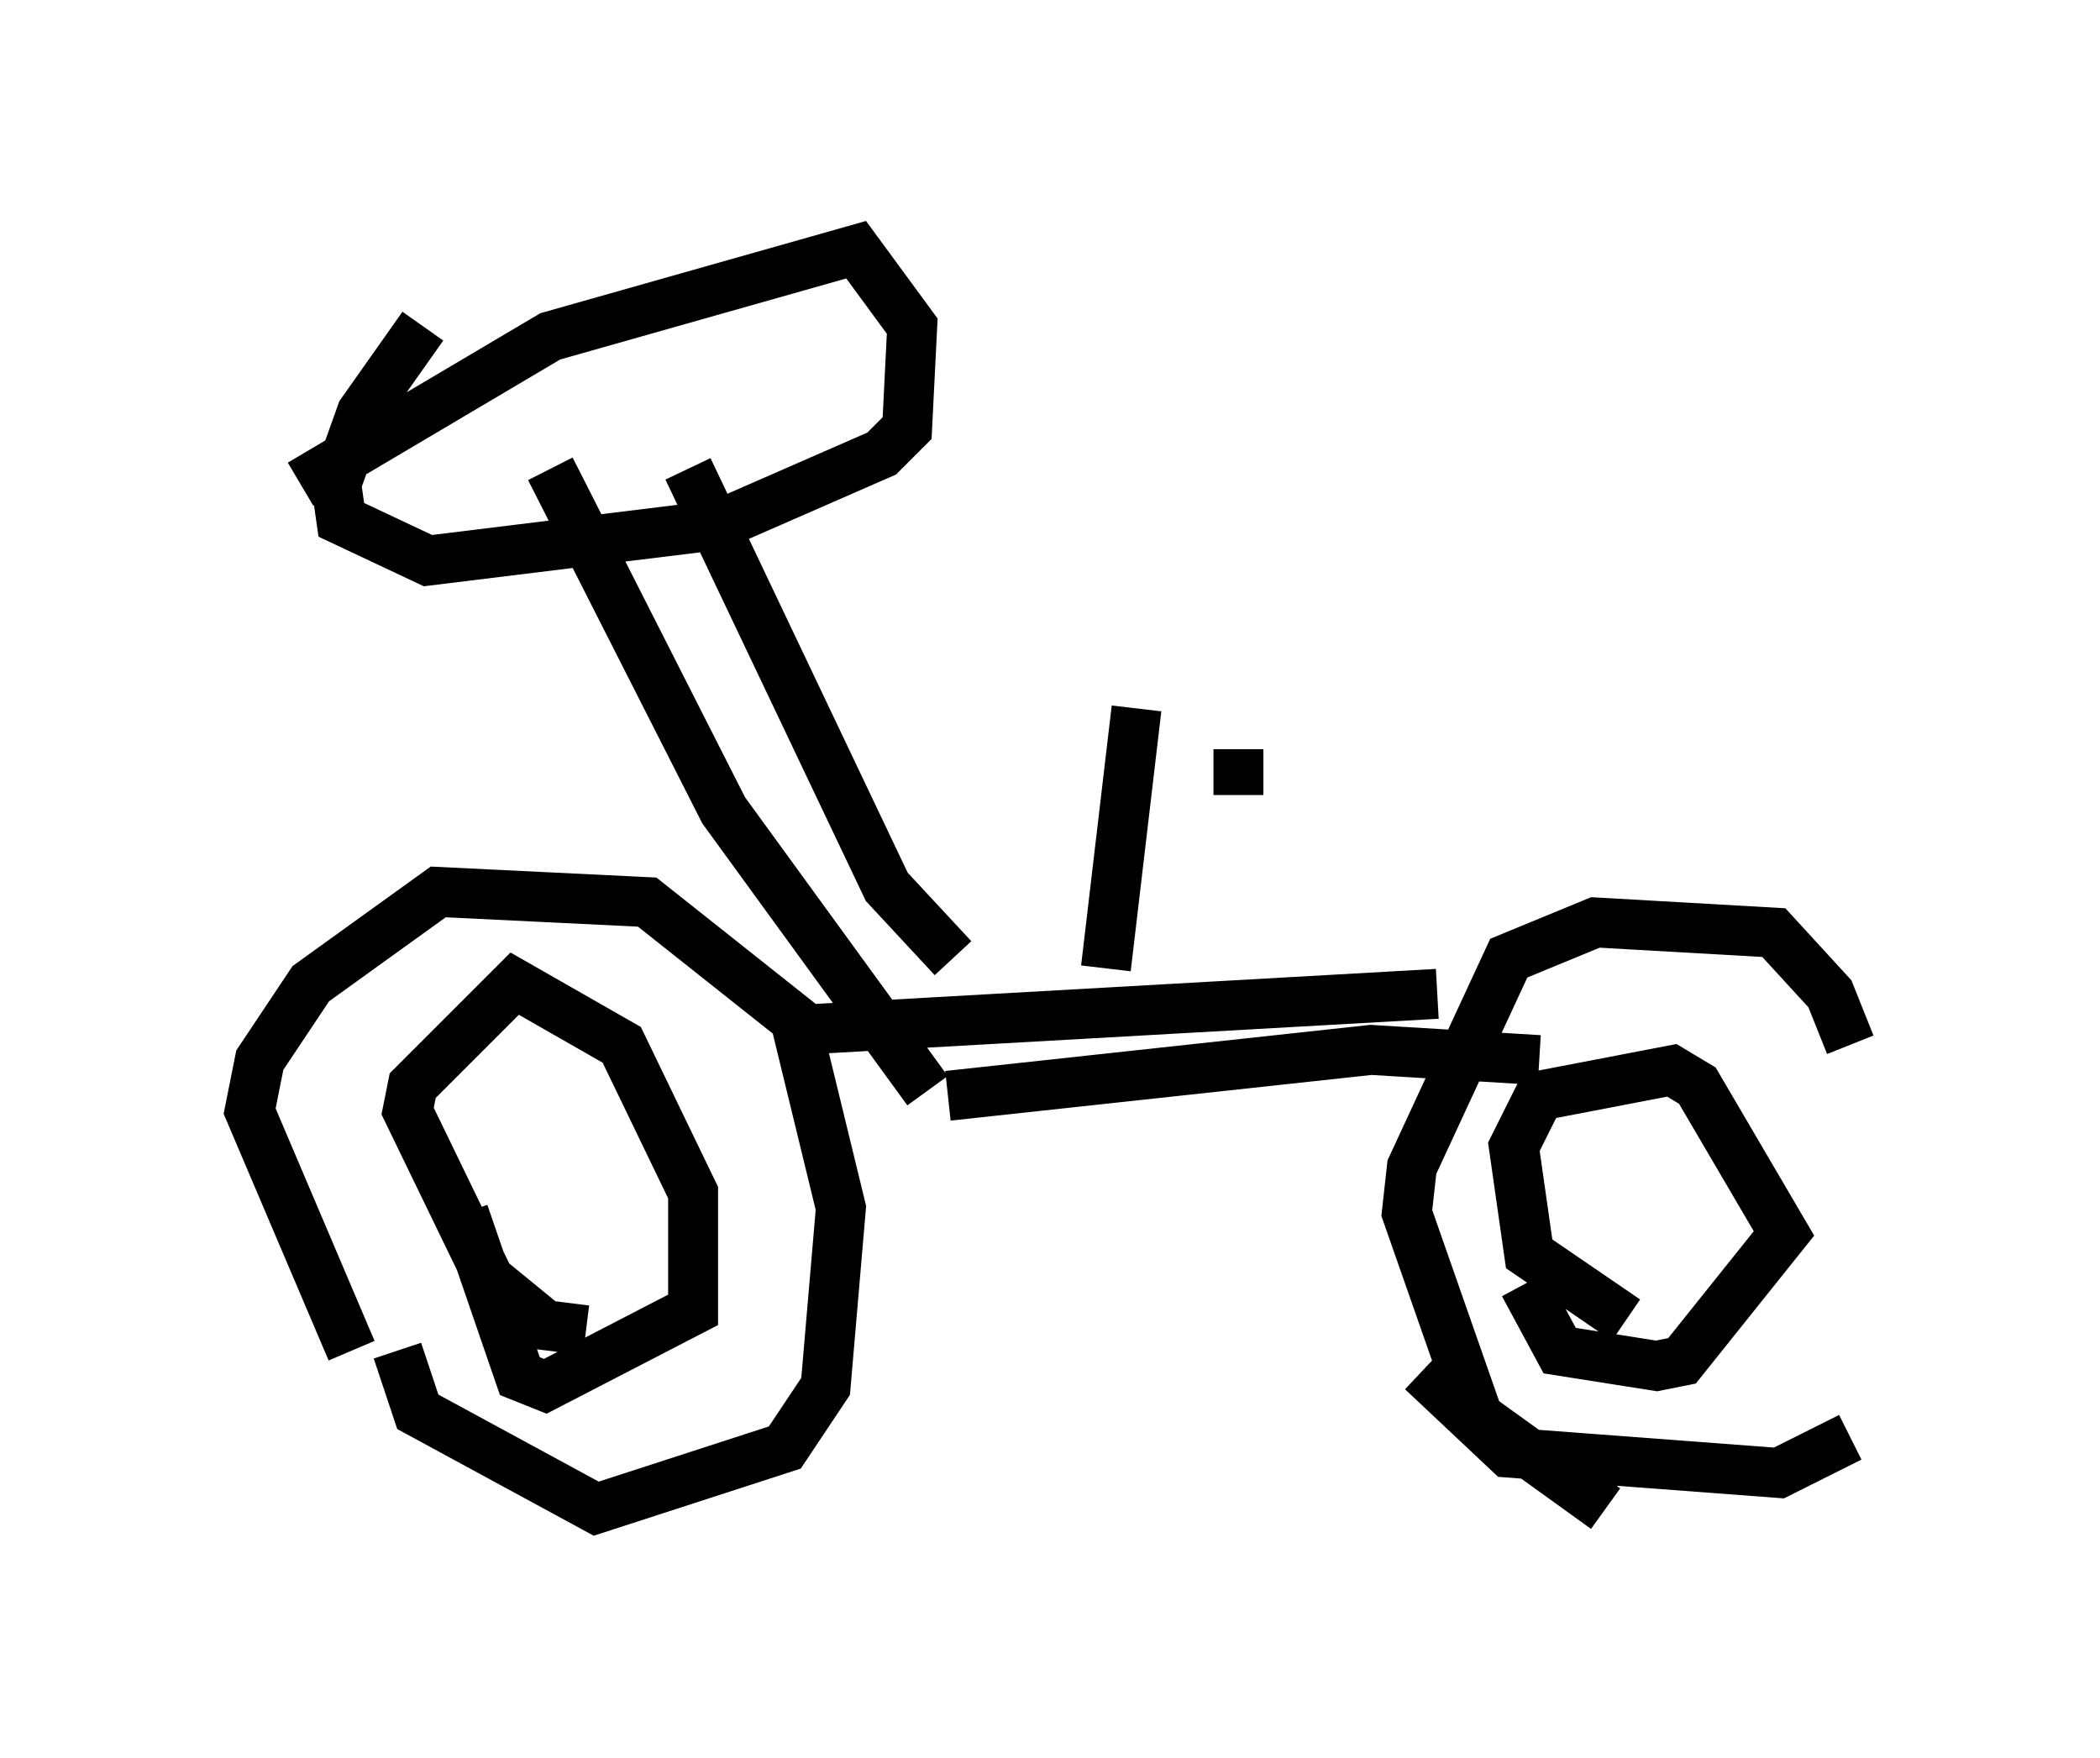 <?xml version="1.0" encoding="utf-8" ?>
<svg baseProfile="full" height="35.215" version="1.1" width="42.055" xmlns="http://www.w3.org/2000/svg" xmlns:ev="http://www.w3.org/2001/xml-events" xmlns:xlink="http://www.w3.org/1999/xlink"><defs /><rect fill="white" height="35.215" width="42.055" x="0" y="0" /><path d="M9.083, 28.684 m-2.042, -1.633 l-2.042, -4.798 0.204, -1.021 l1.021, -1.531 2.552, -1.838 l4.185, 0.204 2.96, 2.348 l0.919, 3.777 -0.306, 3.573 l-0.817, 1.225 -3.777, 1.225 l-3.573, -1.94 -0.408, -1.225 m3.777, -0.408 l-0.817, -0.102 -1.123, -0.919 l-1.633, -3.369 0.102, -0.51 l2.042, -2.042 2.144, 1.225 l1.429, 2.96 0.0, 2.348 l-2.96, 1.531 -0.51, -0.204 l-1.123, -3.267 m22.867, 5.921 l-2.552, -1.838 -1.429, -4.083 l0.102, -0.919 1.94, -4.185 l1.735, -0.715 3.573, 0.204 l1.123, 1.225 0.408, 1.021 m0.0, 7.861 l-1.429, 0.715 -5.41, -0.408 l-1.735, -1.633 m4.083, -1.021 l-1.94, -1.327 -0.306, -2.144 l0.51, -1.021 2.654, -0.51 l0.51, 0.306 1.735, 2.96 l-2.042, 2.552 -0.51, 0.102 l-1.94, -0.306 -0.715, -1.327 m-14.394, -5.104 l12.658, -0.715 m-9.8, 2.042 l8.473, -0.919 3.369, 0.204 m-19.804, -11.842 l3.471, 6.84 4.083, 5.615 m-4.798, -12.454 l3.981, 8.371 1.327, 1.429 m-13.067, -9.494 l5.002, -2.96 6.125, -1.735 l1.123, 1.531 -0.102, 2.042 l-0.51, 0.51 -3.267, 1.429 l-5.819, 0.715 -1.735, -0.817 l-0.102, -0.715 0.51, -1.429 l1.225, -1.735 m14.292, 7.656 l-0.613, 5.206 m2.654, -4.39 l0.0, 0.919 " fill="none" stroke="black" stroke-width="1" /></svg>